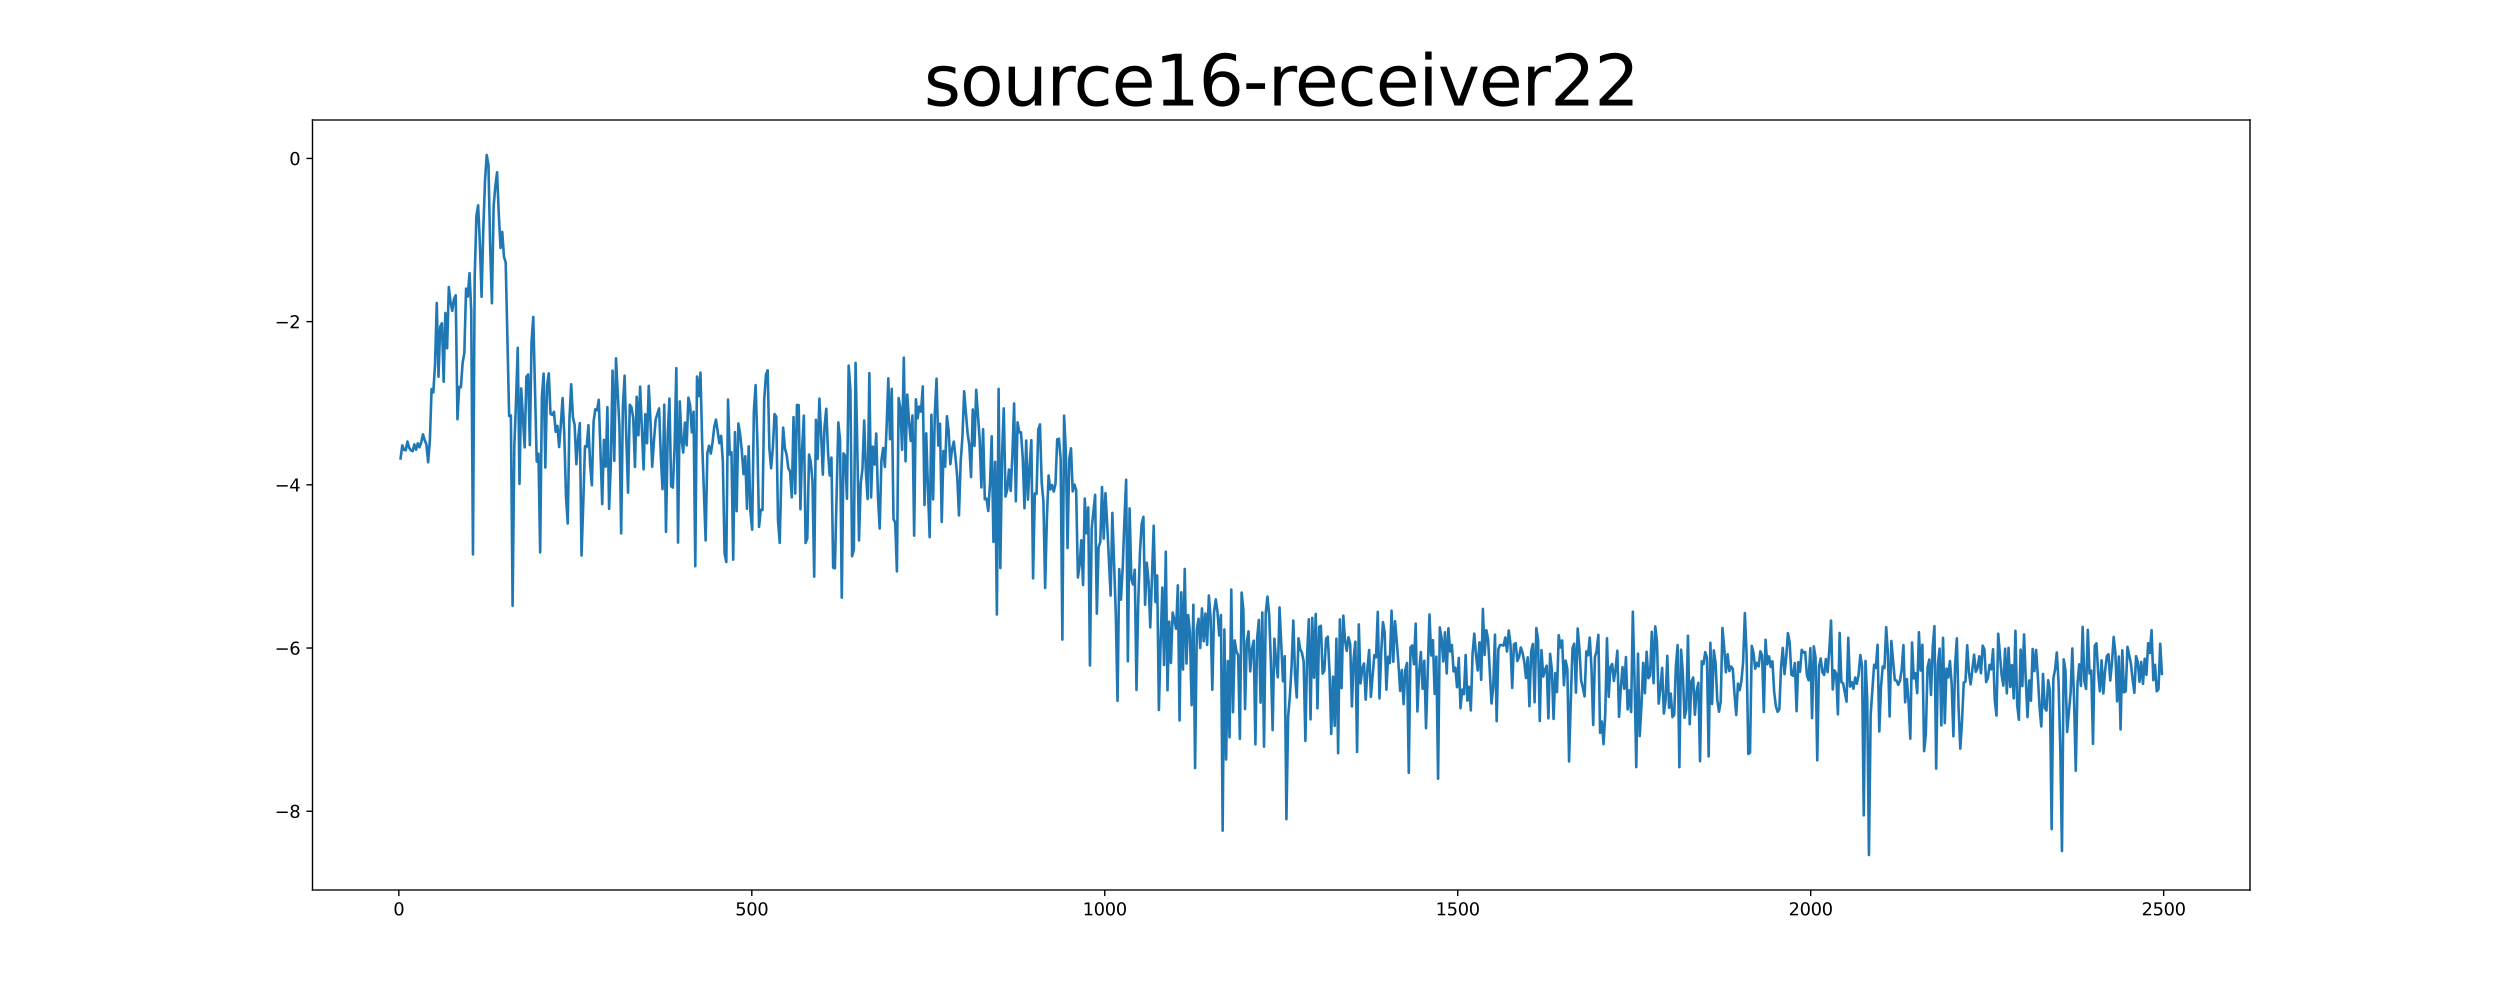 <?xml version="1.0" encoding="utf-8" standalone="no"?>
<!DOCTYPE svg PUBLIC "-//W3C//DTD SVG 1.1//EN"
  "http://www.w3.org/Graphics/SVG/1.1/DTD/svg11.dtd">
<svg xmlns:xlink="http://www.w3.org/1999/xlink" width="1440pt" height="576pt" viewBox="0 0 1440 576" xmlns="http://www.w3.org/2000/svg" version="1.1">
 <defs>
  <style type="text/css">*{stroke-linejoin: round; stroke-linecap: butt}</style>
 </defs>
 <g id="figure_1">
  <g id="patch_1">
   <path d="M 0 576 
L 1440 576 
L 1440 0 
L 0 0 
z
" style="fill: #ffffff"/>
  </g>
  <g id="axes_1">
   <g id="patch_2">
    <path d="M 180 512.64 
L 1296 512.64 
L 1296 69.12 
L 180 69.12 
z
" style="fill: #ffffff"/>
   </g>
   <g id="matplotlib.axis_1">
    <g id="xtick_1">
     <g id="line2d_1">
      <defs>
       <path id="md42fa81040" d="M 0 0 
L 0 3.5 
" style="stroke: #000000; stroke-width: 0.8"/>
      </defs>
      <g>
       <use xlink:href="#md42fa81040" x="229.735" y="512.64" style="stroke: #000000; stroke-width: 0.8"/>
      </g>
     </g>
     <g id="text_1">
      <!-- 0 -->
      <g transform="translate(226.553 527.238) scale(0.1 -0.1)">
       <defs>
        <path id="DejaVuSans-30" d="M 2034 4250 
Q 1547 4250 1301 3770 
Q 1056 3291 1056 2328 
Q 1056 1369 1301 889 
Q 1547 409 2034 409 
Q 2525 409 2770 889 
Q 3016 1369 3016 2328 
Q 3016 3291 2770 3770 
Q 2525 4250 2034 4250 
z
M 2034 4750 
Q 2819 4750 3233 4129 
Q 3647 3509 3647 2328 
Q 3647 1150 3233 529 
Q 2819 -91 2034 -91 
Q 1250 -91 836 529 
Q 422 1150 422 2328 
Q 422 3509 836 4129 
Q 1250 4750 2034 4750 
z
" transform="scale(0.016)"/>
       </defs>
       <use xlink:href="#DejaVuSans-30"/>
      </g>
     </g>
    </g>
    <g id="xtick_2">
     <g id="line2d_2">
      <g>
       <use xlink:href="#md42fa81040" x="433.041" y="512.64" style="stroke: #000000; stroke-width: 0.8"/>
      </g>
     </g>
     <g id="text_2">
      <!-- 500 -->
      <g transform="translate(423.497 527.238) scale(0.1 -0.1)">
       <defs>
        <path id="DejaVuSans-35" d="M 691 4666 
L 3169 4666 
L 3169 4134 
L 1269 4134 
L 1269 2991 
Q 1406 3038 1543 3061 
Q 1681 3084 1819 3084 
Q 2600 3084 3056 2656 
Q 3513 2228 3513 1497 
Q 3513 744 3044 326 
Q 2575 -91 1722 -91 
Q 1428 -91 1123 -41 
Q 819 9 494 109 
L 494 744 
Q 775 591 1075 516 
Q 1375 441 1709 441 
Q 2250 441 2565 725 
Q 2881 1009 2881 1497 
Q 2881 1984 2565 2268 
Q 2250 2553 1709 2553 
Q 1456 2553 1204 2497 
Q 953 2441 691 2322 
L 691 4666 
z
" transform="scale(0.016)"/>
       </defs>
       <use xlink:href="#DejaVuSans-35"/>
       <use xlink:href="#DejaVuSans-30" x="63.623"/>
       <use xlink:href="#DejaVuSans-30" x="127.246"/>
      </g>
     </g>
    </g>
    <g id="xtick_3">
     <g id="line2d_3">
      <g>
       <use xlink:href="#md42fa81040" x="636.347" y="512.64" style="stroke: #000000; stroke-width: 0.8"/>
      </g>
     </g>
     <g id="text_3">
      <!-- 1000 -->
      <g transform="translate(623.622 527.238) scale(0.1 -0.1)">
       <defs>
        <path id="DejaVuSans-31" d="M 794 531 
L 1825 531 
L 1825 4091 
L 703 3866 
L 703 4441 
L 1819 4666 
L 2450 4666 
L 2450 531 
L 3481 531 
L 3481 0 
L 794 0 
L 794 531 
z
" transform="scale(0.016)"/>
       </defs>
       <use xlink:href="#DejaVuSans-31"/>
       <use xlink:href="#DejaVuSans-30" x="63.623"/>
       <use xlink:href="#DejaVuSans-30" x="127.246"/>
       <use xlink:href="#DejaVuSans-30" x="190.869"/>
      </g>
     </g>
    </g>
    <g id="xtick_4">
     <g id="line2d_4">
      <g>
       <use xlink:href="#md42fa81040" x="839.653" y="512.64" style="stroke: #000000; stroke-width: 0.8"/>
      </g>
     </g>
     <g id="text_4">
      <!-- 1500 -->
      <g transform="translate(826.928 527.238) scale(0.1 -0.1)">
       <use xlink:href="#DejaVuSans-31"/>
       <use xlink:href="#DejaVuSans-35" x="63.623"/>
       <use xlink:href="#DejaVuSans-30" x="127.246"/>
       <use xlink:href="#DejaVuSans-30" x="190.869"/>
      </g>
     </g>
    </g>
    <g id="xtick_5">
     <g id="line2d_5">
      <g>
       <use xlink:href="#md42fa81040" x="1042.959" y="512.64" style="stroke: #000000; stroke-width: 0.8"/>
      </g>
     </g>
     <g id="text_5">
      <!-- 2000 -->
      <g transform="translate(1030.234 527.238) scale(0.1 -0.1)">
       <defs>
        <path id="DejaVuSans-32" d="M 1228 531 
L 3431 531 
L 3431 0 
L 469 0 
L 469 531 
Q 828 903 1448 1529 
Q 2069 2156 2228 2338 
Q 2531 2678 2651 2914 
Q 2772 3150 2772 3378 
Q 2772 3750 2511 3984 
Q 2250 4219 1831 4219 
Q 1534 4219 1204 4116 
Q 875 4013 500 3803 
L 500 4441 
Q 881 4594 1212 4672 
Q 1544 4750 1819 4750 
Q 2544 4750 2975 4387 
Q 3406 4025 3406 3419 
Q 3406 3131 3298 2873 
Q 3191 2616 2906 2266 
Q 2828 2175 2409 1742 
Q 1991 1309 1228 531 
z
" transform="scale(0.016)"/>
       </defs>
       <use xlink:href="#DejaVuSans-32"/>
       <use xlink:href="#DejaVuSans-30" x="63.623"/>
       <use xlink:href="#DejaVuSans-30" x="127.246"/>
       <use xlink:href="#DejaVuSans-30" x="190.869"/>
      </g>
     </g>
    </g>
    <g id="xtick_6">
     <g id="line2d_6">
      <g>
       <use xlink:href="#md42fa81040" x="1246.265" y="512.64" style="stroke: #000000; stroke-width: 0.8"/>
      </g>
     </g>
     <g id="text_6">
      <!-- 2500 -->
      <g transform="translate(1233.54 527.238) scale(0.1 -0.1)">
       <use xlink:href="#DejaVuSans-32"/>
       <use xlink:href="#DejaVuSans-35" x="63.623"/>
       <use xlink:href="#DejaVuSans-30" x="127.246"/>
       <use xlink:href="#DejaVuSans-30" x="190.869"/>
      </g>
     </g>
    </g>
   </g>
   <g id="matplotlib.axis_2">
    <g id="ytick_1">
     <g id="line2d_7">
      <defs>
       <path id="m1c09684c1d" d="M 0 0 
L -3.5 0 
" style="stroke: #000000; stroke-width: 0.8"/>
      </defs>
      <g>
       <use xlink:href="#m1c09684c1d" x="180" y="467.287" style="stroke: #000000; stroke-width: 0.8"/>
      </g>
     </g>
     <g id="text_7">
      <!-- −8 -->
      <g transform="translate(158.258 471.086) scale(0.1 -0.1)">
       <defs>
        <path id="DejaVuSans-2212" d="M 678 2272 
L 4684 2272 
L 4684 1741 
L 678 1741 
L 678 2272 
z
" transform="scale(0.016)"/>
        <path id="DejaVuSans-38" d="M 2034 2216 
Q 1584 2216 1326 1975 
Q 1069 1734 1069 1313 
Q 1069 891 1326 650 
Q 1584 409 2034 409 
Q 2484 409 2743 651 
Q 3003 894 3003 1313 
Q 3003 1734 2745 1975 
Q 2488 2216 2034 2216 
z
M 1403 2484 
Q 997 2584 770 2862 
Q 544 3141 544 3541 
Q 544 4100 942 4425 
Q 1341 4750 2034 4750 
Q 2731 4750 3128 4425 
Q 3525 4100 3525 3541 
Q 3525 3141 3298 2862 
Q 3072 2584 2669 2484 
Q 3125 2378 3379 2068 
Q 3634 1759 3634 1313 
Q 3634 634 3220 271 
Q 2806 -91 2034 -91 
Q 1263 -91 848 271 
Q 434 634 434 1313 
Q 434 1759 690 2068 
Q 947 2378 1403 2484 
z
M 1172 3481 
Q 1172 3119 1398 2916 
Q 1625 2713 2034 2713 
Q 2441 2713 2670 2916 
Q 2900 3119 2900 3481 
Q 2900 3844 2670 4047 
Q 2441 4250 2034 4250 
Q 1625 4250 1398 4047 
Q 1172 3844 1172 3481 
z
" transform="scale(0.016)"/>
       </defs>
       <use xlink:href="#DejaVuSans-2212"/>
       <use xlink:href="#DejaVuSans-38" x="83.789"/>
      </g>
     </g>
    </g>
    <g id="ytick_2">
     <g id="line2d_8">
      <g>
       <use xlink:href="#m1c09684c1d" x="180" y="373.279" style="stroke: #000000; stroke-width: 0.8"/>
      </g>
     </g>
     <g id="text_8">
      <!-- −6 -->
      <g transform="translate(158.258 377.078) scale(0.1 -0.1)">
       <defs>
        <path id="DejaVuSans-36" d="M 2113 2584 
Q 1688 2584 1439 2293 
Q 1191 2003 1191 1497 
Q 1191 994 1439 701 
Q 1688 409 2113 409 
Q 2538 409 2786 701 
Q 3034 994 3034 1497 
Q 3034 2003 2786 2293 
Q 2538 2584 2113 2584 
z
M 3366 4563 
L 3366 3988 
Q 3128 4100 2886 4159 
Q 2644 4219 2406 4219 
Q 1781 4219 1451 3797 
Q 1122 3375 1075 2522 
Q 1259 2794 1537 2939 
Q 1816 3084 2150 3084 
Q 2853 3084 3261 2657 
Q 3669 2231 3669 1497 
Q 3669 778 3244 343 
Q 2819 -91 2113 -91 
Q 1303 -91 875 529 
Q 447 1150 447 2328 
Q 447 3434 972 4092 
Q 1497 4750 2381 4750 
Q 2619 4750 2861 4703 
Q 3103 4656 3366 4563 
z
" transform="scale(0.016)"/>
       </defs>
       <use xlink:href="#DejaVuSans-2212"/>
       <use xlink:href="#DejaVuSans-36" x="83.789"/>
      </g>
     </g>
    </g>
    <g id="ytick_3">
     <g id="line2d_9">
      <g>
       <use xlink:href="#m1c09684c1d" x="180" y="279.271" style="stroke: #000000; stroke-width: 0.8"/>
      </g>
     </g>
     <g id="text_9">
      <!-- −4 -->
      <g transform="translate(158.258 283.07) scale(0.1 -0.1)">
       <defs>
        <path id="DejaVuSans-34" d="M 2419 4116 
L 825 1625 
L 2419 1625 
L 2419 4116 
z
M 2253 4666 
L 3047 4666 
L 3047 1625 
L 3713 1625 
L 3713 1100 
L 3047 1100 
L 3047 0 
L 2419 0 
L 2419 1100 
L 313 1100 
L 313 1709 
L 2253 4666 
z
" transform="scale(0.016)"/>
       </defs>
       <use xlink:href="#DejaVuSans-2212"/>
       <use xlink:href="#DejaVuSans-34" x="83.789"/>
      </g>
     </g>
    </g>
    <g id="ytick_4">
     <g id="line2d_10">
      <g>
       <use xlink:href="#m1c09684c1d" x="180" y="185.263" style="stroke: #000000; stroke-width: 0.8"/>
      </g>
     </g>
     <g id="text_10">
      <!-- −2 -->
      <g transform="translate(158.258 189.062) scale(0.1 -0.1)">
       <use xlink:href="#DejaVuSans-2212"/>
       <use xlink:href="#DejaVuSans-32" x="83.789"/>
      </g>
     </g>
    </g>
    <g id="ytick_5">
     <g id="line2d_11">
      <g>
       <use xlink:href="#m1c09684c1d" x="180" y="91.255" style="stroke: #000000; stroke-width: 0.8"/>
      </g>
     </g>
     <g id="text_11">
      <!-- 0 -->
      <g transform="translate(166.637 95.054) scale(0.1 -0.1)">
       <use xlink:href="#DejaVuSans-30"/>
      </g>
     </g>
    </g>
   </g>
   <g id="line2d_12">
    <path d="M 230.727 264.082 
L 231.72 256.526 
L 232.713 259.1 
L 233.705 259.33 
L 234.698 254.301 
L 235.691 257.888 
L 236.684 259.4 
L 237.676 259.864 
L 238.669 255.96 
L 239.662 259.03 
L 240.654 255.328 
L 241.647 257.639 
L 242.64 254.726 
L 243.632 250.155 
L 244.625 253.544 
L 245.618 256.039 
L 246.611 266.263 
L 247.603 253.634 
L 248.596 224.083 
L 249.589 226.052 
L 250.581 209.81 
L 251.574 174.517 
L 252.567 217.015 
L 253.56 188.135 
L 254.552 186.216 
L 255.545 219.874 
L 256.538 180.281 
L 257.53 200.637 
L 258.523 165.308 
L 259.516 173.945 
L 260.508 179.038 
L 261.501 172.171 
L 262.494 170.087 
L 263.487 241.501 
L 264.479 222.892 
L 265.472 223.057 
L 266.465 209.072 
L 267.457 203.189 
L 268.45 166.234 
L 269.443 170.862 
L 270.436 157.311 
L 271.428 178.811 
L 272.421 319.348 
L 273.414 160.07 
L 274.406 124.394 
L 275.399 118.263 
L 276.392 139.925 
L 277.384 170.98 
L 278.377 132.131 
L 279.37 104.1 
L 280.363 89.28 
L 281.355 95.092 
L 282.348 142.706 
L 283.341 174.679 
L 284.333 118.815 
L 285.326 107.097 
L 286.319 99.219 
L 287.312 123.625 
L 288.304 142.82 
L 289.297 133.619 
L 290.29 147.906 
L 291.282 151.254 
L 293.268 239.64 
L 294.26 239.276 
L 295.253 349.004 
L 296.246 257.234 
L 297.239 230.99 
L 298.231 200.339 
L 299.224 278.683 
L 300.217 223.729 
L 302.202 257.691 
L 303.195 217.119 
L 304.188 215.7 
L 305.18 256.38 
L 306.173 196.493 
L 307.166 182.552 
L 309.151 265.898 
L 310.144 261.299 
L 311.136 318.175 
L 312.129 228.828 
L 313.122 215.226 
L 314.115 269.311 
L 315.107 222.118 
L 316.1 215.059 
L 317.093 238.419 
L 318.085 238.976 
L 319.078 237.196 
L 320.071 248.67 
L 321.064 245.29 
L 322.056 257.503 
L 323.049 244.535 
L 324.042 229.295 
L 325.034 250.373 
L 326.027 286.005 
L 327.02 301.544 
L 328.012 240.858 
L 329.005 221.355 
L 329.998 240.371 
L 330.991 244.761 
L 331.983 267.4 
L 332.976 253.181 
L 333.969 243.69 
L 334.961 320.01 
L 335.954 290.189 
L 336.947 257.028 
L 337.94 257.546 
L 338.932 244.9 
L 339.925 267.75 
L 340.918 279.553 
L 341.91 242.702 
L 342.903 235.693 
L 343.896 236.301 
L 344.888 230.31 
L 346.874 290.353 
L 347.867 253.343 
L 348.859 268.825 
L 349.852 234.528 
L 350.845 293.071 
L 351.837 266.946 
L 352.83 213.491 
L 353.823 265.392 
L 354.816 206.366 
L 356.801 245.938 
L 357.794 307.23 
L 358.786 233.957 
L 359.779 216.401 
L 360.772 252.723 
L 361.764 283.755 
L 362.757 233.163 
L 363.75 234.585 
L 364.743 240.866 
L 365.735 268.949 
L 366.728 228.516 
L 367.721 250.746 
L 368.713 222.693 
L 370.699 270.316 
L 371.692 238.578 
L 372.684 255.311 
L 373.677 222.276 
L 374.67 242.26 
L 375.662 268.855 
L 376.655 254.312 
L 377.648 241.636 
L 379.633 235.205 
L 380.626 262.811 
L 381.619 281.771 
L 382.611 233.099 
L 383.604 306.373 
L 384.597 250.653 
L 385.589 229.578 
L 386.582 280.025 
L 387.575 280.863 
L 388.568 257.115 
L 389.56 212.004 
L 390.553 312.507 
L 391.546 231.218 
L 392.538 252.817 
L 393.531 260.677 
L 394.524 243.423 
L 395.516 256.537 
L 396.509 229.043 
L 397.502 233.324 
L 398.495 249.069 
L 399.487 237.149 
L 400.48 326.138 
L 401.473 216.871 
L 402.465 228.161 
L 403.458 214.608 
L 404.451 255 
L 406.436 311.32 
L 407.429 260.986 
L 408.422 256.736 
L 409.414 261.284 
L 410.407 254.815 
L 411.4 246.01 
L 412.392 241.691 
L 414.378 255.298 
L 415.371 251.068 
L 416.363 266.21 
L 417.356 318.67 
L 418.349 323.751 
L 419.341 230.169 
L 420.334 261.824 
L 421.327 260.533 
L 422.32 322.364 
L 423.312 248.891 
L 424.305 294.423 
L 425.298 243.946 
L 426.29 249.954 
L 427.283 259.706 
L 428.276 273.109 
L 429.268 262.822 
L 430.261 293.053 
L 431.254 257.058 
L 432.247 294.625 
L 433.239 305.076 
L 434.232 236.781 
L 435.225 221.823 
L 436.217 253.201 
L 437.21 303.499 
L 438.203 293.594 
L 439.196 293.809 
L 440.188 230.284 
L 441.181 215.861 
L 442.174 213.295 
L 443.166 258.448 
L 444.159 269.742 
L 445.152 258.083 
L 446.144 238.498 
L 447.137 240.098 
L 448.13 299.686 
L 449.123 312.695 
L 450.115 270.602 
L 451.108 246.312 
L 452.101 258.254 
L 453.093 261.864 
L 454.086 269.645 
L 455.079 271.57 
L 456.072 286.476 
L 457.064 240.262 
L 458.057 284.258 
L 459.05 233.243 
L 460.042 233.351 
L 461.035 293.309 
L 462.028 258.509 
L 463.02 239.42 
L 464.013 312.754 
L 465.006 310.019 
L 465.999 261.834 
L 466.991 266.067 
L 467.984 277.072 
L 468.977 332.159 
L 469.969 241.829 
L 470.962 264.289 
L 471.955 229.606 
L 472.948 249.344 
L 473.94 273.409 
L 474.933 245.839 
L 475.926 235.437 
L 476.918 260.175 
L 477.911 273.911 
L 478.904 263.563 
L 479.896 326.946 
L 480.889 327.337 
L 482.875 243.297 
L 483.867 253.448 
L 484.86 344.265 
L 485.853 261.148 
L 486.845 262.531 
L 487.838 287.286 
L 488.831 210.574 
L 489.824 224.323 
L 490.816 320.392 
L 491.809 316.498 
L 492.802 209.006 
L 493.794 257.359 
L 494.787 311.274 
L 495.78 278.296 
L 496.772 270.192 
L 497.765 242.196 
L 498.758 271.878 
L 499.751 287.442 
L 500.743 214.945 
L 501.736 286.547 
L 502.729 257.245 
L 503.721 267.568 
L 504.714 249.717 
L 505.707 286.208 
L 506.7 304.41 
L 507.692 265.201 
L 508.685 258.067 
L 509.678 268.961 
L 510.67 246.363 
L 511.663 217.919 
L 512.656 253 
L 513.648 223.973 
L 514.641 298.983 
L 515.634 300.914 
L 516.627 329.119 
L 517.619 229.29 
L 518.612 235.178 
L 519.605 259.079 
L 520.597 206 
L 521.59 265.677 
L 522.583 227.298 
L 523.576 242.665 
L 524.568 254.021 
L 525.561 239.332 
L 526.554 308.52 
L 527.546 229.989 
L 528.539 240.976 
L 529.532 234.135 
L 530.524 237.108 
L 531.517 222.573 
L 532.51 290.883 
L 533.503 249.592 
L 534.495 281.78 
L 535.488 309.406 
L 536.481 238.918 
L 537.473 287.686 
L 538.466 237.538 
L 539.459 218.102 
L 540.452 256.648 
L 541.444 244.036 
L 542.437 300.659 
L 543.43 259.764 
L 544.422 268.803 
L 545.415 239.759 
L 546.408 248.095 
L 547.4 267.382 
L 548.393 258.574 
L 549.386 254.353 
L 550.379 263.559 
L 551.371 274.742 
L 552.364 296.866 
L 553.357 265.602 
L 554.349 251.886 
L 555.342 225.387 
L 557.328 249.543 
L 558.32 256.334 
L 559.313 274.824 
L 560.306 235.837 
L 561.298 256.821 
L 562.291 224.485 
L 564.276 252.953 
L 565.269 280.768 
L 566.262 247.239 
L 567.255 287.572 
L 568.247 287.178 
L 569.24 294.344 
L 570.233 278.877 
L 571.225 251.318 
L 572.218 312.131 
L 573.211 266.041 
L 574.204 353.978 
L 575.196 223.998 
L 576.189 327.173 
L 577.182 261.627 
L 578.174 235.204 
L 579.167 286.036 
L 580.16 281.989 
L 581.152 270.437 
L 582.145 282.763 
L 583.138 262.34 
L 584.131 232.419 
L 585.123 288.748 
L 586.116 243.255 
L 587.109 249.064 
L 588.101 249.043 
L 589.094 263.619 
L 590.087 292.751 
L 591.08 253.766 
L 592.072 287.768 
L 593.065 268.746 
L 594.058 253.54 
L 595.05 333.166 
L 596.043 284.248 
L 597.036 284.519 
L 598.028 247.625 
L 599.021 244.438 
L 600.014 278.028 
L 601.007 288.807 
L 601.999 338.694 
L 602.992 298.925 
L 603.985 273.883 
L 604.977 281.945 
L 605.97 279.373 
L 606.963 283.122 
L 607.956 278.71 
L 608.948 253.022 
L 609.941 252.717 
L 610.934 264.149 
L 611.926 368.411 
L 612.919 239.417 
L 613.912 260.189 
L 614.904 315.685 
L 615.897 264.269 
L 616.89 258.231 
L 617.883 283.05 
L 618.875 279.123 
L 619.868 282.257 
L 620.861 332.66 
L 621.853 325.451 
L 622.846 311.191 
L 623.839 336.955 
L 624.832 287.157 
L 625.824 307.198 
L 626.817 292.273 
L 627.81 383.305 
L 628.802 304.682 
L 630.788 285.019 
L 631.78 353.442 
L 632.773 315.191 
L 633.766 312.183 
L 634.759 280.504 
L 635.751 310.247 
L 636.744 284.031 
L 637.737 301.887 
L 639.722 343.052 
L 640.715 295.413 
L 642.7 353.793 
L 643.693 403.703 
L 644.686 327.816 
L 645.678 345.404 
L 646.671 326.93 
L 647.664 299.672 
L 648.656 276.325 
L 649.649 380.878 
L 650.642 292.83 
L 651.635 333.47 
L 652.627 336.687 
L 653.62 328.158 
L 654.613 397.395 
L 655.605 347.711 
L 656.598 318.469 
L 657.591 301.867 
L 658.584 297.687 
L 659.576 348.346 
L 660.569 324.112 
L 661.562 334.872 
L 662.554 361.399 
L 664.54 302.818 
L 665.532 346.775 
L 666.525 331.472 
L 667.518 408.974 
L 668.511 369.914 
L 669.503 338.447 
L 670.496 383.034 
L 671.489 317.809 
L 672.481 397.615 
L 673.474 358.064 
L 674.467 381.84 
L 675.46 352.811 
L 676.452 357.118 
L 677.445 362.188 
L 678.438 337.172 
L 679.43 414.967 
L 680.423 341.165 
L 681.416 385.648 
L 682.408 327.711 
L 683.401 382.214 
L 684.394 354.248 
L 685.387 364.01 
L 686.379 406.168 
L 687.372 348.3 
L 688.365 442.417 
L 689.357 362.825 
L 690.35 356.408 
L 691.343 373.255 
L 692.336 350.461 
L 693.328 369.391 
L 694.321 353.366 
L 695.314 371.482 
L 696.306 343.054 
L 697.299 355.872 
L 698.292 397.313 
L 699.284 352.567 
L 700.277 345.227 
L 701.27 352.491 
L 702.263 366.05 
L 703.255 354.294 
L 704.248 478.477 
L 705.241 362.581 
L 706.233 437.478 
L 707.226 380.751 
L 708.219 424.685 
L 709.212 339.57 
L 710.204 410.21 
L 711.197 368.87 
L 712.19 375.291 
L 713.182 377.332 
L 714.175 425.55 
L 715.168 341.317 
L 716.16 351.078 
L 717.153 408.446 
L 718.146 369.792 
L 719.139 363.662 
L 720.131 386.747 
L 721.124 373.767 
L 722.117 369.026 
L 723.109 428.749 
L 724.102 367.851 
L 725.095 357.085 
L 726.088 404.728 
L 727.08 352.763 
L 728.073 430.111 
L 729.066 353.088 
L 730.058 343.633 
L 731.051 354.414 
L 732.044 381.907 
L 733.036 420.566 
L 734.029 367.911 
L 735.022 380.457 
L 736.015 390.127 
L 737.007 349.886 
L 738.993 392.435 
L 739.985 377.998 
L 740.978 471.876 
L 741.971 412.671 
L 742.964 401.077 
L 743.956 383.699 
L 744.949 357.437 
L 745.942 388.754 
L 746.934 401.732 
L 747.927 367.641 
L 748.92 373.923 
L 749.912 375.936 
L 750.905 380.968 
L 751.898 426.771 
L 752.891 377.112 
L 753.883 356.69 
L 754.876 414.366 
L 755.869 355.859 
L 756.861 390.345 
L 757.854 353.645 
L 758.847 407.995 
L 759.84 361.111 
L 760.832 360.455 
L 761.825 388.012 
L 762.818 386.306 
L 763.81 368.021 
L 764.803 366.718 
L 765.796 387.007 
L 766.788 422.761 
L 767.781 389.73 
L 768.774 418.128 
L 769.767 367.855 
L 770.759 433.864 
L 771.752 356.807 
L 772.745 396.346 
L 773.737 354.599 
L 774.73 368.716 
L 775.723 374.916 
L 776.716 367.075 
L 777.708 371.023 
L 778.701 406.914 
L 779.694 379.339 
L 780.686 369.625 
L 781.679 433.115 
L 782.672 359.653 
L 783.664 393.643 
L 784.657 385.306 
L 785.65 382.148 
L 786.643 402.994 
L 787.635 385.206 
L 788.628 374.38 
L 789.621 401.394 
L 791.606 377.381 
L 792.599 378.636 
L 793.592 352.426 
L 794.584 402.318 
L 795.577 376.038 
L 796.57 358.349 
L 797.562 364.125 
L 798.555 397.272 
L 799.548 378.258 
L 800.54 381.935 
L 801.533 351.719 
L 802.526 381.19 
L 803.519 357.795 
L 804.511 369.016 
L 805.504 382.371 
L 806.497 397.976 
L 807.489 385.929 
L 808.482 405.588 
L 809.475 385.83 
L 810.468 381.842 
L 811.46 445.15 
L 812.453 372.92 
L 813.446 371.765 
L 814.438 382.617 
L 815.431 359.199 
L 816.424 409.815 
L 817.416 387.251 
L 818.409 375.59 
L 819.402 396.756 
L 820.395 380.578 
L 821.387 419.445 
L 823.373 353.92 
L 824.365 377.575 
L 825.358 368.729 
L 826.351 399.686 
L 827.344 378.216 
L 828.336 448.584 
L 829.329 361.376 
L 830.322 367.472 
L 831.314 381.006 
L 832.307 364.182 
L 833.3 387.913 
L 834.292 361.886 
L 835.285 375.295 
L 836.278 371.515 
L 837.271 386.738 
L 838.263 384.563 
L 839.256 395.799 
L 840.249 378.965 
L 841.241 407.92 
L 842.234 397.199 
L 843.227 399.84 
L 844.22 377.255 
L 845.212 403.56 
L 846.205 395.589 
L 847.198 409.21 
L 848.19 376.727 
L 849.183 364.98 
L 850.176 377.322 
L 851.168 386.184 
L 852.161 369.974 
L 853.154 391.588 
L 854.147 350.713 
L 855.139 377.281 
L 856.132 362.989 
L 857.125 368.143 
L 859.11 405.22 
L 860.103 395.65 
L 861.096 365.574 
L 862.088 415.391 
L 863.081 373.796 
L 864.074 371.476 
L 865.066 371.589 
L 866.059 371.819 
L 867.052 367.179 
L 868.044 375.304 
L 869.037 363.167 
L 870.03 370.945 
L 871.023 396.249 
L 872.015 371.197 
L 873.008 370.434 
L 874.001 380.757 
L 874.993 378.393 
L 875.986 372.947 
L 876.979 375.921 
L 877.972 381.15 
L 878.964 390.527 
L 879.957 378.645 
L 880.95 406.765 
L 881.942 375.316 
L 882.935 370.913 
L 883.928 404.51 
L 884.92 361.751 
L 885.913 368.492 
L 886.906 415.294 
L 887.899 374.441 
L 888.891 389.713 
L 889.884 385.884 
L 890.877 383.421 
L 891.869 413.784 
L 892.862 376.607 
L 893.855 385.483 
L 894.848 414.117 
L 895.84 387.707 
L 896.833 398.631 
L 897.826 365.866 
L 898.818 372.946 
L 899.811 368.91 
L 900.804 394.666 
L 901.796 380.492 
L 902.789 385.35 
L 903.782 438.583 
L 904.775 403.306 
L 905.767 373.309 
L 906.76 370.769 
L 907.753 398.94 
L 908.745 361.993 
L 909.738 373.646 
L 910.731 391.951 
L 911.724 396.096 
L 912.716 401.146 
L 913.709 375.238 
L 914.702 377.41 
L 915.694 367.263 
L 916.687 384.813 
L 917.68 417.58 
L 918.672 378.459 
L 919.665 374.916 
L 920.658 365.666 
L 921.651 422.095 
L 922.643 415.581 
L 923.636 428.67 
L 924.629 411.264 
L 925.621 367.643 
L 926.614 401.383 
L 927.607 384.231 
L 928.6 382.437 
L 929.592 392.208 
L 930.585 385.267 
L 931.578 374.814 
L 932.57 412.88 
L 933.563 396.573 
L 934.556 384.234 
L 935.548 396.748 
L 936.541 378.453 
L 937.534 408.625 
L 938.527 397.684 
L 939.519 410.124 
L 940.512 352.33 
L 941.505 392.575 
L 942.497 441.87 
L 943.49 376.501 
L 944.483 423.991 
L 945.476 406.352 
L 946.468 381.801 
L 947.461 399.299 
L 948.454 375.418 
L 949.446 390.634 
L 950.439 389.283 
L 951.432 363.91 
L 952.424 393.544 
L 953.417 360.8 
L 954.41 369.477 
L 955.403 405.263 
L 956.395 396.74 
L 957.388 384.72 
L 958.381 410.976 
L 959.373 403.232 
L 960.366 377.747 
L 961.359 407.664 
L 962.352 399.479 
L 963.344 413.045 
L 964.337 411.712 
L 965.33 383.418 
L 966.322 371.588 
L 967.315 441.897 
L 968.308 374.203 
L 969.3 388.003 
L 970.293 413.421 
L 971.286 408.709 
L 972.279 366.225 
L 973.271 417.152 
L 974.264 392.638 
L 975.257 390.237 
L 976.249 411.693 
L 977.242 397.996 
L 978.235 393.281 
L 979.228 438.46 
L 980.22 380.908 
L 981.213 382.586 
L 982.206 375.632 
L 983.198 378.826 
L 984.191 435.692 
L 985.184 370.246 
L 986.176 405.494 
L 987.169 374.648 
L 988.162 381.813 
L 989.155 403.265 
L 990.147 409.953 
L 991.14 403.993 
L 992.133 361.731 
L 993.125 372.891 
L 994.118 387.204 
L 995.111 376.834 
L 996.104 386.542 
L 997.096 383.881 
L 998.089 385.234 
L 999.082 400.014 
L 1000.074 411.863 
L 1001.067 393.728 
L 1002.06 397.54 
L 1003.052 392.329 
L 1004.045 381.126 
L 1005.038 353.156 
L 1006.031 376.443 
L 1007.023 434.247 
L 1008.016 433.591 
L 1009.009 372.047 
L 1010.001 376.095 
L 1010.994 385.204 
L 1011.987 381.775 
L 1012.98 383.856 
L 1013.972 375.177 
L 1014.965 377.413 
L 1015.958 410.078 
L 1016.95 368.498 
L 1017.943 382.621 
L 1018.936 378.062 
L 1019.928 384.137 
L 1020.921 380.922 
L 1021.914 398.405 
L 1022.907 406.754 
L 1023.899 409.979 
L 1024.892 408.558 
L 1025.885 384.178 
L 1026.877 373.235 
L 1027.87 388.328 
L 1028.863 378.544 
L 1029.856 364.683 
L 1030.848 370.207 
L 1031.841 388.621 
L 1032.834 389.302 
L 1033.826 381.857 
L 1034.819 409.652 
L 1035.812 381.434 
L 1036.804 386.904 
L 1037.797 374.281 
L 1038.79 375.931 
L 1039.783 375.547 
L 1040.775 388.953 
L 1041.768 391.865 
L 1042.761 373.386 
L 1043.753 413.621 
L 1044.746 372.329 
L 1045.739 378.684 
L 1046.732 437.927 
L 1047.724 383.987 
L 1048.717 379.302 
L 1049.71 387.29 
L 1050.702 388.789 
L 1051.695 379.578 
L 1052.688 387.138 
L 1053.68 374.607 
L 1054.673 357.457 
L 1055.666 397.149 
L 1056.659 386.14 
L 1057.651 388.062 
L 1058.644 411.447 
L 1059.637 364.568 
L 1060.629 392.895 
L 1061.622 393.561 
L 1063.608 404.138 
L 1064.6 367.354 
L 1065.593 395.469 
L 1066.586 392.884 
L 1067.578 396.707 
L 1068.571 390.272 
L 1069.564 393.833 
L 1070.556 388.618 
L 1071.549 377.302 
L 1072.542 383.725 
L 1073.535 469.644 
L 1074.527 380.682 
L 1075.52 402.877 
L 1076.513 492.48 
L 1077.505 411.702 
L 1079.491 382.906 
L 1080.484 384.764 
L 1081.476 371.398 
L 1082.469 421.347 
L 1083.462 395.429 
L 1084.454 383.881 
L 1085.447 384.802 
L 1086.44 361.242 
L 1087.432 376.461 
L 1088.425 412.696 
L 1089.418 369.174 
L 1091.403 391.768 
L 1092.396 391.97 
L 1093.389 394.469 
L 1094.381 392.12 
L 1095.374 385.601 
L 1096.367 371.598 
L 1097.36 404.544 
L 1098.352 391.143 
L 1099.345 404.5 
L 1100.338 425.486 
L 1101.33 370.048 
L 1102.323 390.798 
L 1103.316 387.763 
L 1104.308 399.263 
L 1105.301 364.17 
L 1106.294 386.235 
L 1107.287 371.374 
L 1108.279 432.652 
L 1109.272 422.962 
L 1110.265 384.567 
L 1111.257 379.866 
L 1112.25 400.263 
L 1113.243 372.547 
L 1114.236 360.697 
L 1115.228 442.735 
L 1116.221 382.849 
L 1117.214 373.591 
L 1118.206 417.846 
L 1119.199 367.377 
L 1120.192 416.506 
L 1121.184 385.075 
L 1122.177 390.221 
L 1123.17 380.743 
L 1124.163 394.071 
L 1125.155 424.106 
L 1126.148 382.846 
L 1127.141 367.666 
L 1128.133 407.365 
L 1129.126 431.213 
L 1130.119 415.733 
L 1131.112 393.059 
L 1132.104 392.716 
L 1133.097 371.663 
L 1134.09 387.27 
L 1135.082 394.209 
L 1137.068 377.079 
L 1138.06 386.992 
L 1139.053 384.815 
L 1140.046 378.029 
L 1141.039 387.79 
L 1142.031 371.877 
L 1143.024 374.161 
L 1144.017 392.88 
L 1145.009 390.517 
L 1146.002 382.968 
L 1146.995 385.563 
L 1147.988 373.966 
L 1148.98 403.221 
L 1149.973 412.196 
L 1150.966 365.047 
L 1152.951 388.923 
L 1153.944 394.94 
L 1154.936 373.651 
L 1155.929 399.392 
L 1156.922 373.162 
L 1157.915 395.709 
L 1158.907 383.089 
L 1159.9 402.244 
L 1160.893 363.328 
L 1161.885 405.956 
L 1162.878 414.579 
L 1163.871 374.16 
L 1164.864 395.202 
L 1165.856 365.417 
L 1166.849 391.453 
L 1167.842 413.047 
L 1168.834 391.932 
L 1169.827 403.635 
L 1170.82 373.831 
L 1171.812 386.582 
L 1172.805 374.367 
L 1173.798 389.451 
L 1174.791 407.663 
L 1175.783 418.435 
L 1176.776 388.171 
L 1177.769 407.823 
L 1178.761 409.298 
L 1179.754 391.804 
L 1180.747 398.057 
L 1181.74 477.568 
L 1182.732 390.91 
L 1183.725 385.584 
L 1184.718 375.837 
L 1185.71 392.427 
L 1186.703 430.44 
L 1187.696 490.168 
L 1188.688 379.781 
L 1189.681 386.197 
L 1190.674 421.63 
L 1192.659 399.128 
L 1193.652 373.506 
L 1194.645 402.584 
L 1195.637 443.949 
L 1196.63 394.115 
L 1197.623 382.657 
L 1198.616 395.074 
L 1199.608 361.094 
L 1200.601 392.349 
L 1201.594 396.843 
L 1202.586 362.776 
L 1203.579 387.939 
L 1204.572 386.221 
L 1205.564 428.474 
L 1206.557 372.089 
L 1207.55 370.566 
L 1208.543 387.545 
L 1209.535 398.189 
L 1210.528 380.342 
L 1211.521 399.453 
L 1212.513 386.629 
L 1213.506 377.948 
L 1214.499 376.816 
L 1215.492 392.003 
L 1216.484 381.967 
L 1217.477 366.9 
L 1218.47 376.167 
L 1219.462 403.978 
L 1220.455 378.143 
L 1221.448 420.153 
L 1222.44 374.578 
L 1223.433 398.771 
L 1224.426 398.077 
L 1225.419 372.585 
L 1227.404 382.188 
L 1228.397 391.305 
L 1229.389 399.066 
L 1230.382 377.964 
L 1231.375 381.37 
L 1232.368 392.736 
L 1233.36 381.232 
L 1234.353 393.894 
L 1235.346 379.457 
L 1236.338 388.712 
L 1237.331 370.475 
L 1238.324 376.136 
L 1239.316 362.975 
L 1240.309 391.757 
L 1241.302 382.919 
L 1242.295 398.187 
L 1243.287 396.988 
L 1244.28 370.779 
L 1245.273 388.139 
L 1245.273 388.139 
" clip-path="url(#pfb9847a14a)" style="fill: none; stroke: #1f77b4; stroke-width: 1.5; stroke-linecap: square"/>
   </g>
   <g id="patch_3">
    <path d="M 180 512.64 
L 180 69.12 
" style="fill: none; stroke: #000000; stroke-width: 0.8; stroke-linejoin: miter; stroke-linecap: square"/>
   </g>
   <g id="patch_4">
    <path d="M 1296 512.64 
L 1296 69.12 
" style="fill: none; stroke: #000000; stroke-width: 0.8; stroke-linejoin: miter; stroke-linecap: square"/>
   </g>
   <g id="patch_5">
    <path d="M 180 512.64 
L 1296 512.64 
" style="fill: none; stroke: #000000; stroke-width: 0.8; stroke-linejoin: miter; stroke-linecap: square"/>
   </g>
   <g id="patch_6">
    <path d="M 180 69.12 
L 1296 69.12 
" style="fill: none; stroke: #000000; stroke-width: 0.8; stroke-linejoin: miter; stroke-linecap: square"/>
   </g>
   <g id="text_12">
    <!-- source16-receiver22 -->
    <g transform="translate(532.175 60.801) scale(0.4 -0.4)">
     <defs>
      <path id="DejaVuSans-73" d="M 2834 3397 
L 2834 2853 
Q 2591 2978 2328 3040 
Q 2066 3103 1784 3103 
Q 1356 3103 1142 2972 
Q 928 2841 928 2578 
Q 928 2378 1081 2264 
Q 1234 2150 1697 2047 
L 1894 2003 
Q 2506 1872 2764 1633 
Q 3022 1394 3022 966 
Q 3022 478 2636 193 
Q 2250 -91 1575 -91 
Q 1294 -91 989 -36 
Q 684 19 347 128 
L 347 722 
Q 666 556 975 473 
Q 1284 391 1588 391 
Q 1994 391 2212 530 
Q 2431 669 2431 922 
Q 2431 1156 2273 1281 
Q 2116 1406 1581 1522 
L 1381 1569 
Q 847 1681 609 1914 
Q 372 2147 372 2553 
Q 372 3047 722 3315 
Q 1072 3584 1716 3584 
Q 2034 3584 2315 3537 
Q 2597 3491 2834 3397 
z
" transform="scale(0.016)"/>
      <path id="DejaVuSans-6f" d="M 1959 3097 
Q 1497 3097 1228 2736 
Q 959 2375 959 1747 
Q 959 1119 1226 758 
Q 1494 397 1959 397 
Q 2419 397 2687 759 
Q 2956 1122 2956 1747 
Q 2956 2369 2687 2733 
Q 2419 3097 1959 3097 
z
M 1959 3584 
Q 2709 3584 3137 3096 
Q 3566 2609 3566 1747 
Q 3566 888 3137 398 
Q 2709 -91 1959 -91 
Q 1206 -91 779 398 
Q 353 888 353 1747 
Q 353 2609 779 3096 
Q 1206 3584 1959 3584 
z
" transform="scale(0.016)"/>
      <path id="DejaVuSans-75" d="M 544 1381 
L 544 3500 
L 1119 3500 
L 1119 1403 
Q 1119 906 1312 657 
Q 1506 409 1894 409 
Q 2359 409 2629 706 
Q 2900 1003 2900 1516 
L 2900 3500 
L 3475 3500 
L 3475 0 
L 2900 0 
L 2900 538 
Q 2691 219 2414 64 
Q 2138 -91 1772 -91 
Q 1169 -91 856 284 
Q 544 659 544 1381 
z
M 1991 3584 
L 1991 3584 
z
" transform="scale(0.016)"/>
      <path id="DejaVuSans-72" d="M 2631 2963 
Q 2534 3019 2420 3045 
Q 2306 3072 2169 3072 
Q 1681 3072 1420 2755 
Q 1159 2438 1159 1844 
L 1159 0 
L 581 0 
L 581 3500 
L 1159 3500 
L 1159 2956 
Q 1341 3275 1631 3429 
Q 1922 3584 2338 3584 
Q 2397 3584 2469 3576 
Q 2541 3569 2628 3553 
L 2631 2963 
z
" transform="scale(0.016)"/>
      <path id="DejaVuSans-63" d="M 3122 3366 
L 3122 2828 
Q 2878 2963 2633 3030 
Q 2388 3097 2138 3097 
Q 1578 3097 1268 2742 
Q 959 2388 959 1747 
Q 959 1106 1268 751 
Q 1578 397 2138 397 
Q 2388 397 2633 464 
Q 2878 531 3122 666 
L 3122 134 
Q 2881 22 2623 -34 
Q 2366 -91 2075 -91 
Q 1284 -91 818 406 
Q 353 903 353 1747 
Q 353 2603 823 3093 
Q 1294 3584 2113 3584 
Q 2378 3584 2631 3529 
Q 2884 3475 3122 3366 
z
" transform="scale(0.016)"/>
      <path id="DejaVuSans-65" d="M 3597 1894 
L 3597 1613 
L 953 1613 
Q 991 1019 1311 708 
Q 1631 397 2203 397 
Q 2534 397 2845 478 
Q 3156 559 3463 722 
L 3463 178 
Q 3153 47 2828 -22 
Q 2503 -91 2169 -91 
Q 1331 -91 842 396 
Q 353 884 353 1716 
Q 353 2575 817 3079 
Q 1281 3584 2069 3584 
Q 2775 3584 3186 3129 
Q 3597 2675 3597 1894 
z
M 3022 2063 
Q 3016 2534 2758 2815 
Q 2500 3097 2075 3097 
Q 1594 3097 1305 2825 
Q 1016 2553 972 2059 
L 3022 2063 
z
" transform="scale(0.016)"/>
      <path id="DejaVuSans-2d" d="M 313 2009 
L 1997 2009 
L 1997 1497 
L 313 1497 
L 313 2009 
z
" transform="scale(0.016)"/>
      <path id="DejaVuSans-69" d="M 603 3500 
L 1178 3500 
L 1178 0 
L 603 0 
L 603 3500 
z
M 603 4863 
L 1178 4863 
L 1178 4134 
L 603 4134 
L 603 4863 
z
" transform="scale(0.016)"/>
      <path id="DejaVuSans-76" d="M 191 3500 
L 800 3500 
L 1894 563 
L 2988 3500 
L 3597 3500 
L 2284 0 
L 1503 0 
L 191 3500 
z
" transform="scale(0.016)"/>
     </defs>
     <use xlink:href="#DejaVuSans-73"/>
     <use xlink:href="#DejaVuSans-6f" x="52.1"/>
     <use xlink:href="#DejaVuSans-75" x="113.281"/>
     <use xlink:href="#DejaVuSans-72" x="176.66"/>
     <use xlink:href="#DejaVuSans-63" x="215.523"/>
     <use xlink:href="#DejaVuSans-65" x="270.504"/>
     <use xlink:href="#DejaVuSans-31" x="332.027"/>
     <use xlink:href="#DejaVuSans-36" x="395.65"/>
     <use xlink:href="#DejaVuSans-2d" x="459.273"/>
     <use xlink:href="#DejaVuSans-72" x="495.357"/>
     <use xlink:href="#DejaVuSans-65" x="534.221"/>
     <use xlink:href="#DejaVuSans-63" x="595.744"/>
     <use xlink:href="#DejaVuSans-65" x="650.725"/>
     <use xlink:href="#DejaVuSans-69" x="712.248"/>
     <use xlink:href="#DejaVuSans-76" x="740.031"/>
     <use xlink:href="#DejaVuSans-65" x="799.211"/>
     <use xlink:href="#DejaVuSans-72" x="860.734"/>
     <use xlink:href="#DejaVuSans-32" x="901.848"/>
     <use xlink:href="#DejaVuSans-32" x="965.471"/>
    </g>
   </g>
  </g>
 </g>
 <defs>
  <clipPath id="pfb9847a14a">
   <rect x="180" y="69.12" width="1116" height="443.52"/>
  </clipPath>
 </defs>
</svg>
